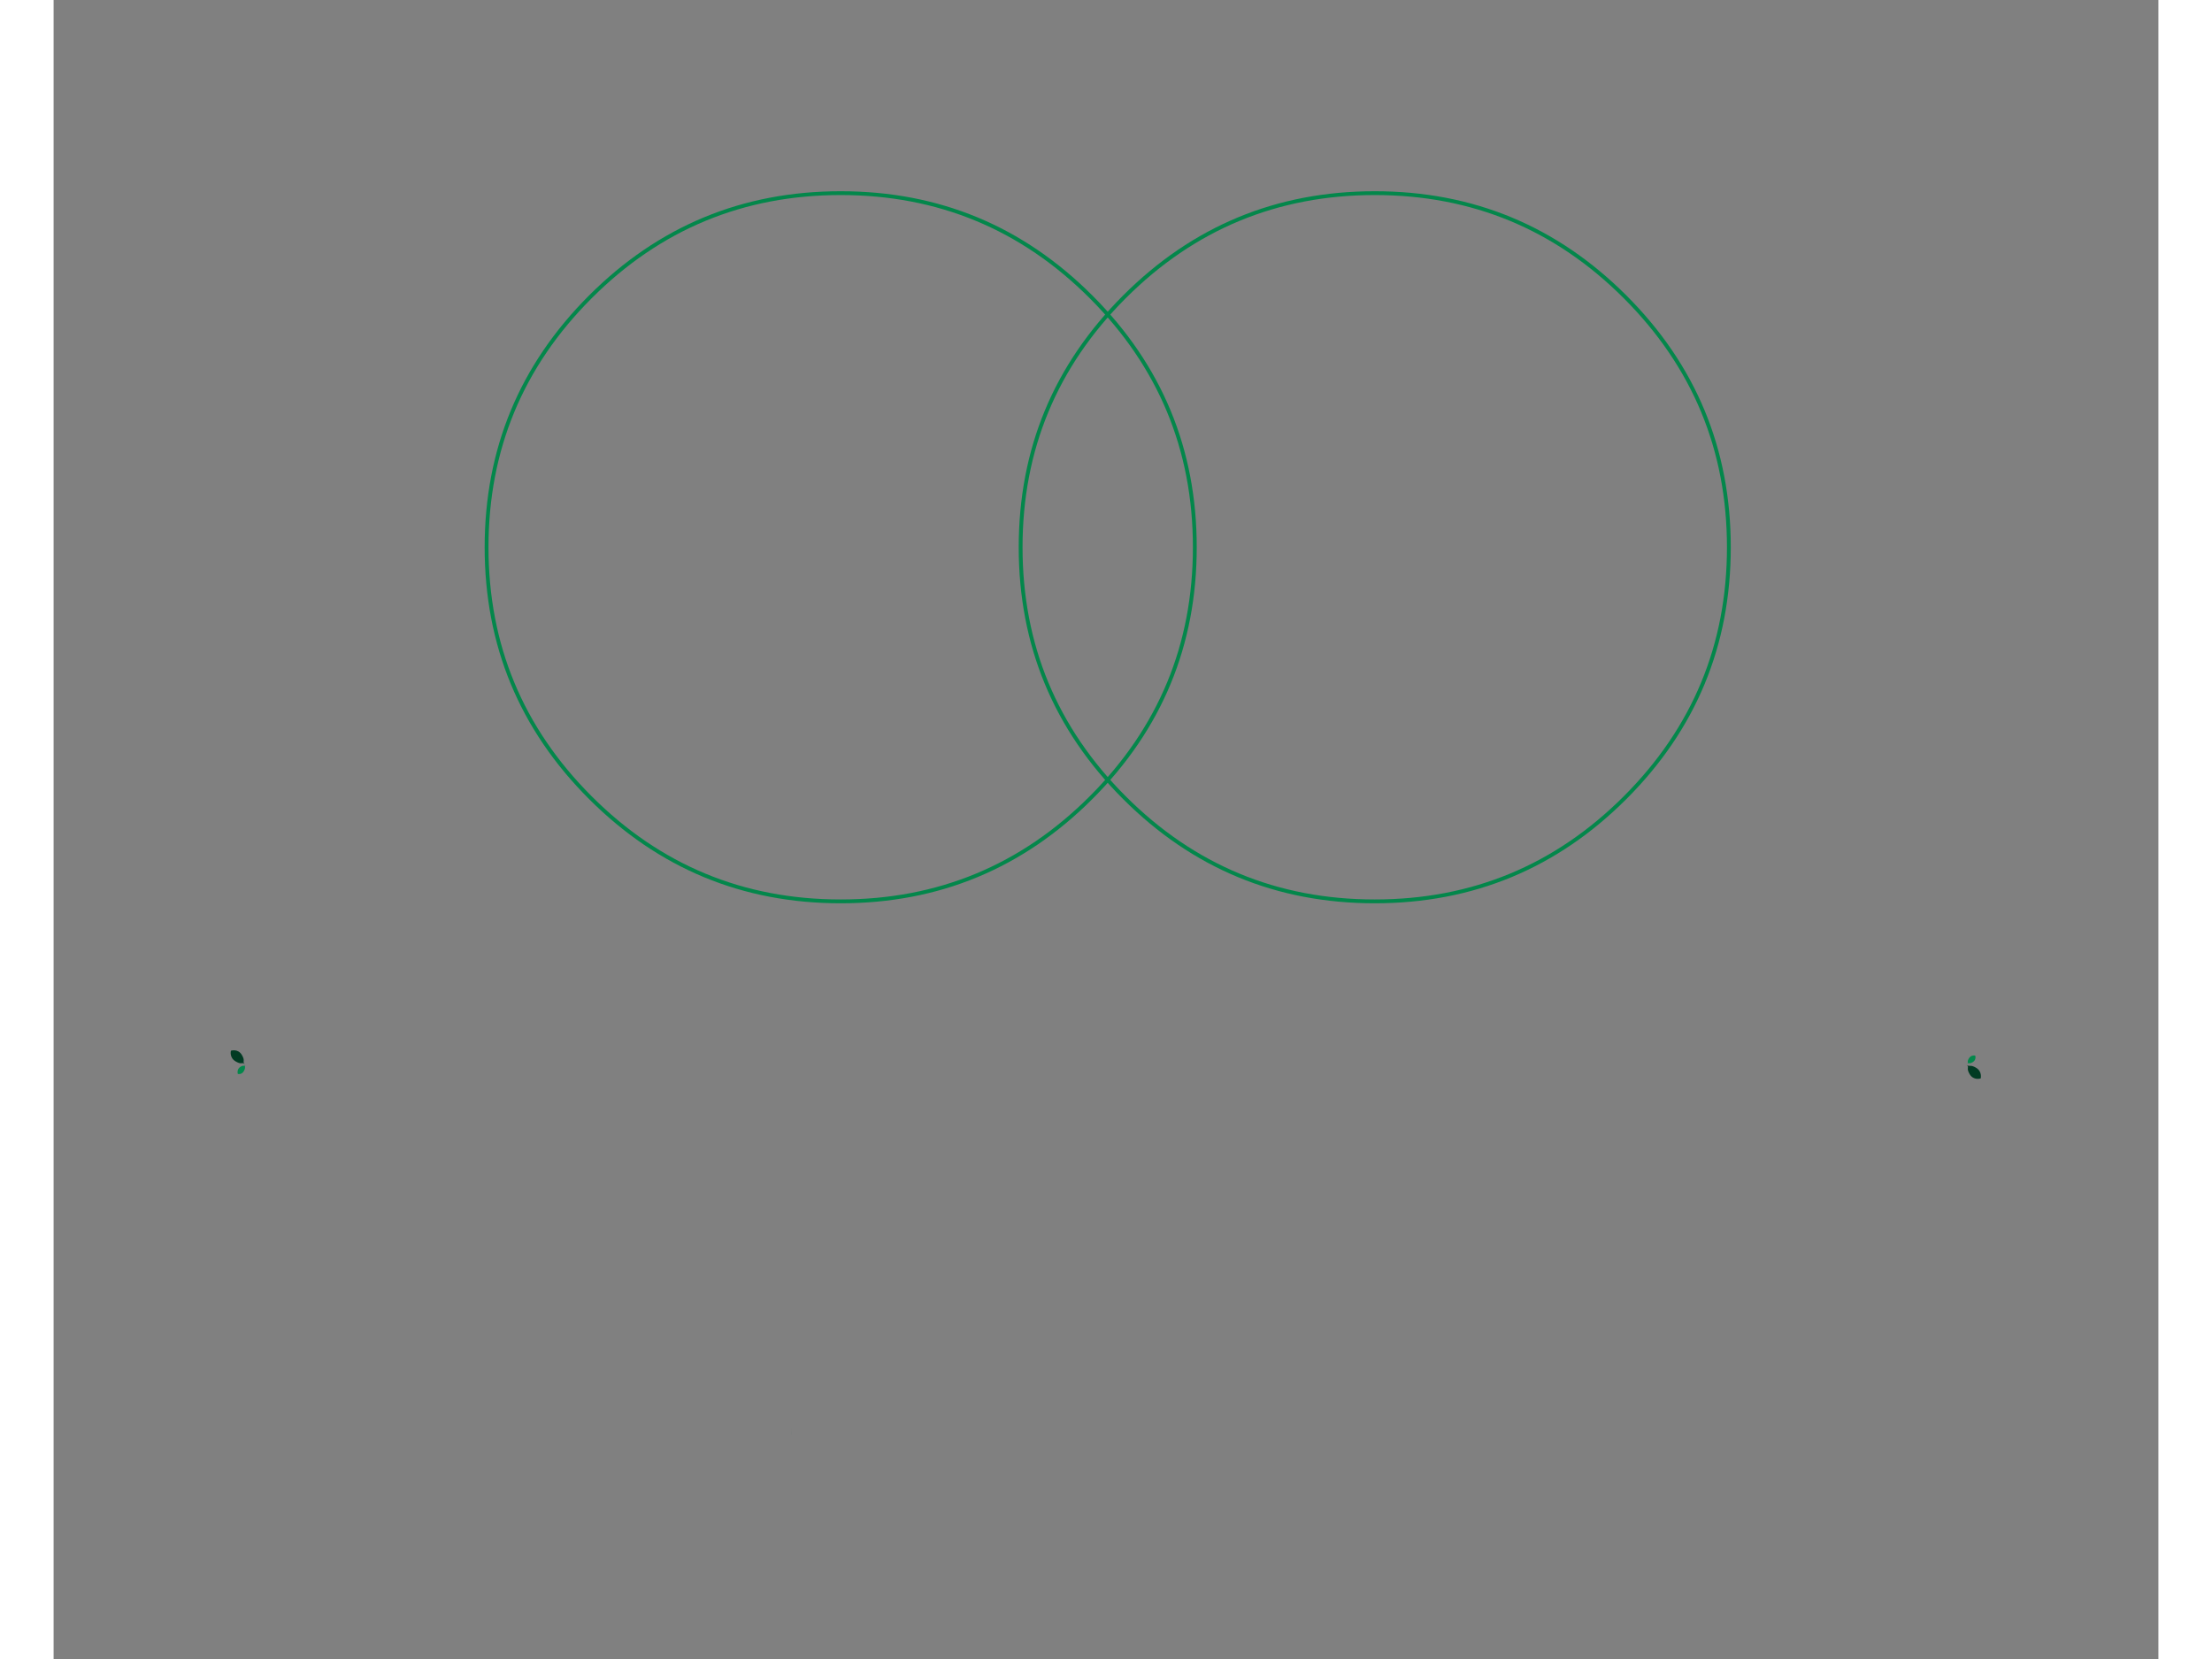 <?xml version="1.0" encoding="utf-8"?>
<!-- Generator: flash2svg, http://dissentgraphics.com/tools/flash2svg -->
<svg xmlns:xlink="http://www.w3.org/1999/xlink" id="Scene_1" image-rendering="optimizeQuality" baseProfile="basic" version="1.1" x="0px" y="0px" width="800px" height="600px" viewBox="-50 -50 549.8 433.35" xmlns="http://www.w3.org/2000/svg">
  <rect x="-50" y="-50" width="549.8" height="433.35" fill="#808080" stroke="none"/>
  <g id="Scene_1_1_0">
    <g id="element" overflow="visible">
      <g id="root_2_0">
        <g id="element3" overflow="visible" transform="matrix(1 0 0 1 74.1 276.65)">
          <mask id="banner_10_0">
            <g id="g4">
              <g id="mask_mc_1" overflow="visible" viewBox="-50 -50 129.85 115.5" transform="matrix(0.075 0.012 -0.35 2.211 233.55 13.1)">
                <animateTransform attributeName="transform" additive="sum" type="rotate" begin="0s" repeatCount="1" dur="1.533s" keyTimes="0;0.794;0.978;1" values="0,0,0;0,0,0;0.003,0,0;0.003,0,0" keySplines="1 0 1 0;0.01 0.01 1 0.2;1 0 1 0" calcMode="spline"/>
                <animateTransform attributeName="transform" additive="sum" type="skewX" begin="0s" repeatCount="1" dur="1.533s" keyTimes="0;0.794;0.978;1" values="0;0;0.003;0.003" keySplines="1 0 1 0;0.01 0.01 1 0.2;1 0 1 0" calcMode="spline"/>
                <animateTransform attributeName="transform" additive="sum" type="scale" begin="0s" repeatCount="1" dur="1.533s" keyTimes="0;0.794;0.978;1" values="1,1;1,1;33.219,1;33.219,1" keySplines="1 0 1 0;0.01 0.01 1 0.2;1 0 1 0" calcMode="spline"/>
                <g id="mask_mc_2">
                  <g id="element37">
                    <path id="path62" fill="#FFF" d="M29.85,0 L0,0 0,15.5 29.85,15.5 29.85,0z " fill-opacity="1"/>
                  </g>
                </g>
              </g>
            </g>
          </mask>
          <mask id="banner_7_0">
            <g id="g3">
              <g id="mask_mc_3" overflow="visible" viewBox="-50 -50 129.85 115.5" transform="matrix(0.154 -0.024 0.347 2.212 -6.449 26.1)">
                <animateTransform attributeName="transform" additive="sum" type="scale" begin="0s" repeatCount="1" dur="1.533s" keyTimes="0;0.174;1" values="1,1;16.189,1;16.189,1" keySplines="0.01 0.01 1 0.2;1 0 1 0" calcMode="spline"/>
                <g id="mask_mc_4">
                  <g id="element38">
                    <path id="path63" fill="#FFF" d="M29.85,0 L0,0 0,15.5 29.85,15.5 29.85,0z " fill-opacity="1"/>
                  </g>
                </g>
              </g>
            </g>
          </mask>
          <mask id="banner_5_0">
            <g id="g2">
              <g id="mask_mc_5" overflow="visible" viewBox="-50 -50 129.85 115.5" transform="matrix(0.151 0.016 -0.26 2.49 73.25 11.9)">
                <animateTransform attributeName="transform" additive="sum" type="translate" begin="0s" repeatCount="1" dur="1.533s" keyTimes="0;0.174;0.381;1" values="0.05,0.05;0.05,0.05;-310.399,0.049;-310.399,0.049" keySplines="1 0 1 0;0.01 0.01 1 0.2;1 0 1 0" calcMode="spline"/>
                <animateTransform attributeName="transform" additive="sum" type="rotate" begin="0s" repeatCount="1" dur="1.533s" keyTimes="0;0.174;0.381;1" values="0,29.8,0;0,29.8,0;-0.003,29.75,0;-0.003,29.75,0" keySplines="1 0 1 0;0.01 0.01 1 0.2;1 0 1 0" calcMode="spline"/>
                <animateTransform attributeName="transform" additive="sum" type="skewX" begin="0s" repeatCount="1" dur="1.533s" keyTimes="0;0.174;0.381;1" values="0;0;-0.003;-0.003" keySplines="1 0 1 0;0.01 0.01 1 0.2;1 0 1 0" calcMode="spline"/>
                <animateTransform attributeName="transform" additive="sum" type="scale" begin="0s" repeatCount="1" dur="1.533s" keyTimes="0;0.174;0.381;1" values="1,1;1,1;11.441,1;11.441,1" keySplines="1 0 1 0;0.01 0.01 1 0.2;1 0 1 0" calcMode="spline"/>
                <g id="mask_mc_6">
                  <g id="element39">
                    <path id="path64" fill="#FFF" d="M29.85,0 L0,0 0,15.5 29.85,15.5 29.85,0z " fill-opacity="1"/>
                  </g>
                </g>
              </g>
            </g>
          </mask>
          <mask id="banner_3_0">
            <g id="g1">
              <g id="mask_mc_7" overflow="visible" viewBox="-50 -50 129.85 115.5" transform="matrix(0.18 -0.028 0.381 2.422 274.5 4.15)">
                <animateTransform attributeName="transform" additive="sum" type="translate" begin="0s" repeatCount="1" dur="1.533s" keyTimes="0;0.587;0.794;1" values="0.05,0.05;0.05,0.05;-408.749,0.1;-408.749,0.1" keySplines="1 0 1 0;0.01 0.01 1 0.2;1 0 1 0" calcMode="spline"/>
                <animateTransform attributeName="transform" additive="sum" type="rotate" begin="0s" repeatCount="1" dur="1.533s" keyTimes="0;0.587;0.794;1" values="0,30.2,-0.299;0,30.2,-0.299;0,30.35,-0.349;0,30.35,-0.349" keySplines="1 0 1 0;0.01 0.01 1 0.2;1 0 1 0" calcMode="spline"/>
                <animateTransform attributeName="transform" additive="sum" type="scale" begin="0s" repeatCount="1" dur="1.533s" keyTimes="0;0.587;0.794;1" values="1,1;1,1;14.451,1;14.451,1" keySplines="1 0 1 0;0.01 0.01 1 0.2;1 0 1 0" calcMode="spline"/>
                <g id="mask_mc_8">
                  <g id="element40">
                    <path id="path65" fill="#FFF" d="M29.85,0 L0,0 0,15.5 29.85,15.5 29.85,0z " fill-opacity="1"/>
                  </g>
                </g>
              </g>
            </g>
          </mask>
          <mask id="banner_0_0">
            <g id="g">
              <g id="mask_mc_9" overflow="visible" transform="matrix(0.158 0 0 4.187 21.25 -17.749)" viewBox="-50 -50 129.85 115.5">
                <animateTransform attributeName="transform" additive="sum" type="scale" begin="0s" repeatCount="1" dur="1.533s" keyTimes="0;0.381;0.587;1" values="1,1;1,1;54.36,1;54.36,1" keySplines="1 0 1 0;0.01 0.01 1 0.2;1 0 1 0" calcMode="spline"/>
                <g id="mask_mc_10">
                  <g id="element41">
                    <path id="path66" fill="#FFF" d="M29.85,0 L0,0 0,15.5 29.85,15.5 29.85,0z " fill-opacity="1"/>
                  </g>
                </g>
              </g>
            </g>
          </mask>
          <g id="masked" mask="url(#banner_0_0)">
            <g id="banner_2_0">
              <g id="element13" transform="matrix(1 0 0 1 -7046.749 -7178.549)">
                <path id="path17" fill="#608576" d="M7074.65,7187.85 L7079.05,7219.45 Q7208.45,7202.15 7316,7218.35 L7320.9,7186.8 C7238.5,7174.5 7155.95,7177 7074.65,7187.85z "/>
              </g>
            </g>
            <g id="banner_1_0">
              <g id="element12">
                <g id="drawingObject" transform="matrix(1 0 0 1 -7046.749 -7178.549)">
                  <path id="path" fill="#FFF" d="M7120.3,7191.5 L7119.65,7191.55 7121.15,7206.15 7107.55,7192.55 7109.25,7209.2 7109.9,7209.15 7108.4,7194.5 7122,7208.15 7120.3,7191.5z "/>
                </g>
                <g id="drawingObject1" transform="matrix(1 0 0 1 -7046.749 -7178.549)">
                  <path id="path1" fill="#FFF" d="M7123.8,7191.2 L7125.25,7207.6 7131.15,7207.05 7131.1,7206.45 7125.9,7206.9 7125.4,7201.3 7129.75,7200.95 7129.65,7200.3 7125.35,7200.7 7124.55,7191.75 7129.7,7191.3 7129.65,7190.65 7123.8,7191.2z "/>
                </g>
                <g id="drawingObject2" transform="matrix(1 0 0 1 -7046.749 -7178.549)">
                  <path id="path2" fill="#FFF" d="M7142.75,7201.45 L7141.85,7189.7 7141.1,7189.75 7142.05,7201.5 C7142.15,7202.8 7141.8,7203.85 7141.1,7204.7 7140.35,7205.6 7139.4,7206.05 7138.2,7206.15 7137.05,7206.25 7136,7205.95 7135.15,7205.15 7134.25,7204.4 7133.8,7203.4 7133.7,7202.2 L7132.75,7190.4 7132.05,7190.45 7132.95,7202.25 C7133.1,7203.65 7133.65,7204.8 7134.65,7205.7 Q7136.1,7206.95 7138.15,7206.8 L7138.35,7206.8 C7139.7,7206.7 7140.8,7206.15 7141.65,7205.1 7142.5,7204.1 7142.85,7202.85 7142.75,7201.45z "/>
                </g>
                <g id="drawingObject3" transform="matrix(1 0 0 1 -7046.749 -7178.549)">
                  <path id="path3" fill="#FFF" d="M7152.1,7191.3 L7152,7190.2 C7151.15,7189.25 7150.05,7188.8 7148.7,7188.9 7147.75,7189 7146.95,7189.3 7146.35,7189.9 7145.7,7190.45 7145.45,7191.3 7145.5,7192.3 L7145.5,7192.45 C7145.55,7193.1 7145.8,7193.7 7146.2,7194.25 7146.6,7194.75 7147.15,7195.2 7147.75,7195.5 L7151.6,7197.65 C7152.2,7198 7152.7,7198.5 7153.15,7199.05 7153.55,7199.65 7153.8,7200.3 7153.85,7201.05 L7153.85,7201.15 C7153.95,7202.35 7153.6,7203.3 7152.85,7204.05 7152.1,7204.8 7151.15,7205.25 7150.05,7205.3 7148.95,7205.35 7148,7205.15 7147.25,7204.7 7146.5,7204.25 7145.85,7203.6 7145.45,7202.8 L7145.5,7203.95 C7146.6,7205.4 7148.1,7206.05 7149.9,7205.95 7151.3,7205.85 7152.45,7205.35 7153.35,7204.5 7154.2,7203.6 7154.6,7202.45 7154.55,7201.1 L7154.5,7200.85 C7154.45,7200.15 7154.3,7199.5 7153.95,7198.95 7153.65,7198.4 7153.25,7197.9 7152.75,7197.55 L7149.5,7195.6 C7148.9,7195.35 7148.4,7195.05 7147.95,7194.75 7146.85,7194.05 7146.3,7193.25 7146.25,7192.35 L7146.25,7192.25 C7146.2,7191.45 7146.4,7190.85 7146.85,7190.35 Q7147.55,7189.65 7148.65,7189.55 C7149.35,7189.5 7150,7189.65 7150.6,7189.95 7151.25,7190.25 7151.7,7190.7 7152.1,7191.3z "/>
                </g>
                <g id="drawingObject4" transform="matrix(1 0 0 1 -7046.749 -7178.549)">
                  <path id="path4" fill="#FFF" d="M7164.85,7196.25 C7164.15,7197.3 7163.85,7198.35 7163.9,7199.55 7163.95,7201.05 7164.55,7202.3 7165.7,7203.35 7166.85,7204.4 7168.2,7204.9 7169.7,7204.8 7170.8,7204.75 7171.8,7204.45 7172.7,7203.8 7173.6,7203.15 7174.2,7202.4 7174.45,7201.5 L7174.6,7204.3 7175.25,7204.25 7174.8,7194.15 7177.85,7194.05 7177.8,7193.4 7171.05,7193.7 7171.1,7194.35 7174.15,7194.2 7174.35,7199.1 C7174.4,7200.45 7174,7201.6 7173.05,7202.6 7172.15,7203.6 7171,7204.15 7169.7,7204.2 7168.35,7204.25 7167.2,7203.8 7166.15,7202.9 7165.15,7202 7164.65,7200.85 7164.55,7199.55 7164.5,7198.2 7164.95,7197.05 7165.85,7196.05 7166.8,7195 7167.95,7194.5 7169.25,7194.4 L7169.4,7194.4 7169.4,7193.8 7169.1,7193.8 C7168.35,7193.85 7167.7,7193.6 7167.15,7193.1 7166.6,7192.6 7166.3,7191.95 7166.25,7191.25 7166.25,7190.55 7166.45,7189.9 7167,7189.35 7167.5,7188.8 7168.05,7188.5 7168.7,7188.45 7169.35,7188.45 7169.9,7188.55 7170.4,7188.85 7170.9,7189.15 7171.25,7189.55 7171.5,7190 L7171.45,7188.85 C7170.75,7188.15 7169.9,7187.8 7168.9,7187.85 7167.9,7187.9 7167.05,7188.25 7166.45,7188.9 7165.8,7189.6 7165.5,7190.4 7165.55,7191.3 7165.6,7191.9 7165.8,7192.45 7166.15,7193 7166.55,7193.5 7167,7193.9 7167.55,7194.15 Q7165.85,7194.75 7164.85,7196.25z "/>
                </g>
                <g id="drawingObject5" transform="matrix(1 0 0 1 -7046.749 -7178.549)">
                  <path id="path5" fill="#FFF" d="M7194.05,7196.8 L7194.05,7197.4 7199.5,7197.3 7199.6,7202.3 C7198.3,7202.9 7197.05,7203.25 7195.85,7203.25 7193.7,7203.3 7191.85,7202.6 7190.3,7201.05 7188.7,7199.55 7187.9,7197.7 7187.85,7195.55 7187.85,7193.35 7188.55,7191.5 7190.05,7189.95 7191.55,7188.35 7193.4,7187.55 7195.55,7187.5 7197.15,7187.45 7198.65,7187.9 7200.05,7188.8 L7200.05,7188 C7198.6,7187.2 7197.1,7186.85 7195.55,7186.85 7193.2,7186.9 7191.2,7187.8 7189.55,7189.5 7187.9,7191.2 7187.1,7193.25 7187.15,7195.55 7187.15,7197.05 7187.6,7198.45 7188.35,7199.7 7189.15,7201 7190.2,7202.05 7191.5,7202.8 7192.85,7203.6 7194.25,7203.95 7195.75,7203.9 L7196,7203.9 C7197.6,7203.9 7199.05,7203.45 7200.3,7202.6 L7200.2,7196.65 7194.05,7196.8z "/>
                </g>
                <g id="drawingObject6" transform="matrix(1 0 0 1 -7046.749 -7178.549)">
                  <path id="path6" fill="#FFF" d="M7211.6,7202.4 C7212.55,7201.45 7213,7200.25 7213,7198.85 L7212.95,7187.05 7212.25,7187.05 7212.3,7198.85 C7212.3,7200.1 7211.9,7201.15 7211.1,7201.95 7210.3,7202.8 7209.3,7203.2 7208.1,7203.2 7206.95,7203.2 7205.95,7202.8 7205.15,7202 7204.3,7201.15 7203.9,7200.15 7203.9,7198.9 L7203.85,7187.05 7203.15,7187.1 7203.2,7198.9 C7203.2,7200.35 7203.65,7201.5 7204.6,7202.45 Q7205.95,7203.85 7208,7203.85 L7208.25,7203.85 C7209.55,7203.85 7210.7,7203.35 7211.6,7202.4z "/>
                </g>
                <g id="drawingObject7" transform="matrix(1 0 0 1 -7046.749 -7178.549)">
                  <path id="path7" fill="#FFF" d="M7217.25,7187.05 L7216.55,7187.05 7216.45,7203.55 7217.15,7203.55 7217.25,7187.05z "/>
                </g>
                <g id="drawingObject8" transform="matrix(1 0 0 1 -7046.749 -7178.549)">
                  <path id="path8" fill="#FFF" d="M7221.3,7202.95 L7221.5,7187.1 7220.8,7187.1 7220.6,7203.55 7226.4,7203.65 7226.4,7203 7221.3,7202.95z "/>
                </g>
                <g id="drawingObject9" transform="matrix(1 0 0 1 -7046.749 -7178.549)">
                  <path id="path9" fill="#FFF" d="M7229.25,7203.05 L7229.6,7187.2 7228.85,7187.2 7228.5,7203.7 7234.3,7203.8 7234.35,7203.15 7229.25,7203.05z "/>
                </g>
                <g id="drawingObject10" transform="matrix(1 0 0 1 -7046.749 -7178.549)">
                  <path id="path10" fill="#FFF" d="M7244.25,7187.25 L7235.4,7203.8 7236.05,7203.85 7239.4,7197.65 7248.2,7198 7251.05,7204.4 7251.85,7204.45 7244.25,7187.25z M7244.15,7188.75 L7247.95,7197.35 7239.7,7197.05 7244.15,7188.75z"/>
                </g>
                <g id="drawingObject11" transform="matrix(1 0 0 1 -7046.749 -7178.549)">
                  <path id="path14" fill="#FFF" d="M7263.05,7200.4 L7263.7,7188.6 7263,7188.6 7262.3,7200.4 C7262.25,7201.65 7261.8,7202.65 7260.95,7203.4 7260.1,7204.2 7259.1,7204.55 7257.9,7204.45 7256.7,7204.4 7255.75,7203.95 7255,7203.05 7254.25,7202.2 7253.9,7201.15 7253.95,7199.9 L7254.65,7188.1 7253.9,7188.05 7253.25,7199.9 C7253.15,7201.3 7253.55,7202.5 7254.4,7203.5 Q7255.7,7204.95 7257.75,7205.1 L7258,7205.1 C7259.3,7205.2 7260.45,7204.8 7261.45,7203.9 7262.45,7203 7262.95,7201.85 7263.05,7200.4z "/>
                </g>
                <g id="drawingObject12" transform="matrix(1 0 0 1 -7046.749 -7178.549)">
                  <path id="path15" fill="#FFF" d="M7284.2,7190.15 L7283.2,7190.1 7274.6,7204.65 7268.4,7188.9 7267.35,7188.8 7266.05,7205.25 7266.7,7205.3 7267.95,7189.75 7274.4,7206.25 7283.4,7190.95 7282.2,7206.55 7282.9,7206.6 7284.2,7190.15z "/>
                </g>
                <g id="drawingObject13" transform="matrix(1 0 0 1 -7046.749 -7178.549)">
                  <path id="path16" fill="#FFF" d="M7292.05,7207.55 L7292.1,7206.9 7286.95,7206.4 7287.5,7200.8 7291.8,7201.25 7291.9,7200.6 7287.6,7200.2 7288.45,7191.25 7293.65,7191.75 7293.7,7191.15 7287.8,7190.55 7286.15,7206.95 7292.05,7207.55z "/>
                </g>
              </g>
            </g>
          </g>
          <g id="masked1" mask="url(#banner_3_0)">
            <g id="banner_4_0">
              <g id="element15" transform="matrix(1 0 0 1 233 8.25)">
                <path id="path18" transform="matrix(1 0 0 1 -232.999 -8.249)" fill="#356350" d="M269.45,39.85 L273.85,8.25 236.2,13 233,47.1 269.45,39.85z "/>
              </g>
            </g>
          </g>
          <g id="masked2" mask="url(#banner_5_0)">
            <g id="banner_6_0">
              <g id="element17" transform="matrix(1 0 0 1 27.85 9.25)">
                <path id="path19" transform="matrix(1 0 0 1 -27.849 -9.249)" fill="#356350" d="M68.7,48.1 L65.5,14 27.85,9.25 32.25,40.85 68.7,48.1z "/>
              </g>
            </g>
          </g>
          <g id="masked3" mask="url(#banner_7_0)">
            <g id="banner_9_0">
              <g id="element20">
                <path id="path21" fill="#4A7362" d="M68.7,48.1 L59.9,46.2 C50.75,44.3 41.55,42.5 32.25,40.85 L29.7,22.35 C19.8,23.75 10.05,25.2 0,27.1 1.4,27.7 2.7,28.35 4,29 10.55,32.3 16.95,35.7 23.3,39.15 18.25,43.85 13.3,48.6 8.55,53.35 7.6,54.45 6.55,55.6 5.8,56.7 Q33.45,51.6 68.7,48.1z "/>
              </g>
            </g>
            <g id="banner_8_0">
              <g id="element19" transform="matrix(1 0 0 1 29.5 14.1)">
                <path id="path20" transform="matrix(1 0 0 1 -29.499 -14.099)" fill="#4A7362" d="M68.7,48.1 L65.5,14.1 C53.85,17.15 41.85,19.9 29.5,22.35 L29.5,48.1 68.7,48.1z "/>
              </g>
            </g>
          </g>
          <g id="masked4" mask="url(#banner_10_0)">
            <g id="banner_11_0">
              <g id="element22" transform="matrix(1 0 0 1 -7046.749 -7178.549)">
                <path id="path22" fill="#4A7362" d="M7318.85,7199.85 L7316,7218.35 C7306.75,7219.85 7297.6,7221.55 7288.5,7223.5 L7279.8,7225.4 C7300.85,7227.4 7321.75,7230.5 7342.25,7234.75 L7339.35,7231.3 C7334.7,7226.4 7329.9,7221.6 7324.95,7216.8 Q7335,7211.55 7344.45,7207.1 L7348.45,7205.2 C7338.6,7203.15 7328.75,7201.4 7318.85,7199.85z "/>
              </g>
            </g>
          </g>
        </g>
      </g>
      <g id="root_1_0">
        <g id="element2" overflow="visible" transform="matrix(1 0 0 1 62.65 0)">
          <g id="groombride_0">
            <g id="element9" overflow="visible" transform="matrix(1 0 0 1 139.5 0)">
              <g id="groom_2_0">
                <g id="doted-circle_1" overflow="visible" viewBox="-50 -50 285 285">
                  <g id="doted-circle_2">
                    <g id="element44">
                      <path id="path69" transform="matrix(1 0 0 1 0.45 0.45)" fill="none" stroke="#03874B" stroke-linecap="round" stroke-linejoin="round" d="M157.9,27.1 Q130.8,0 92.5,0 C66.95,0 45.15,9.05 27.1,27.1 9.05,45.15 0,66.95 0,92.5 0,118.05 9.05,139.85 27.1,157.9 45.15,175.95 66.95,185 92.5,185 118.05,185 139.85,175.95 157.9,157.9 175.95,139.85 185,118.05 185,92.5 185,66.95 175.95,45.15 157.9,27.1z "/>
                    </g>
                  </g>
                </g>
              </g>
              <mask id="groom_0_0">
                <g id="g5">
                  <g id="mask_mc_11" overflow="visible" viewBox="-50 -50 129.85 115.5" transform="matrix(1.457 0 0 1 69.15 26.85)">
                    <animateTransform attributeName="transform" additive="sum" type="scale" begin="0s" repeatCount="1" dur="1.533s" keyTimes="0;0.75;1" values="1,1;1,8.603;1,8.603" keySplines="0 0.8 0.99 0.99;1 0 1 0" calcMode="spline"/>
                    <g id="mask_mc_12">
                      <g id="element42">
                        <path id="path67" fill="#FFF" d="M29.85,0 L0,0 0,15.5 29.85,15.5 29.85,0z " fill-opacity="1"/>
                      </g>
                    </g>
                  </g>
                </g>
              </mask>
              <g id="masked5" mask="url(#groom_0_0)">
                <g id="groom_1_0">
                  <g id="element30">
                    <g id="drawingObject20" transform="matrix(1 0 0 1 -7172.699 -6971.699)">
                      <path id="path29" fill="#020102" d="M7268.85,7027.8 Q7265.05,7025.6 7261.65,7027.7 C7259.1,7028.75 7258.05,7031.45 7257.2,7033.9 7260.55,7033.95 7263.6,7032.05 7264.75,7028.9 7266.4,7031.9 7269.5,7033.6 7272.85,7033.85 Q7272.65,7029.9 7268.85,7027.8z "/>
                    </g>
                    <g id="drawingObject21" transform="matrix(1 0 0 1 -7172.699 -6971.699)">
                      <path id="path30" fill="#EDD5BB" d="M7257.2,7033.9 C7257.65,7035.95 7257.95,7038.25 7259.65,7039.7 7262.6,7043.1 7268.65,7042.85 7271.3,7039.25 7272.55,7037.7 7272.6,7035.7 7272.85,7033.85 7269.5,7033.6 7266.4,7031.9 7264.75,7028.9 Q7263.9,7031.25 7261.8,7032.6 7259.75,7033.95 7257.2,7033.9z "/>
                    </g>
                    <g id="drawingObject22" transform="matrix(1 0 0 1 -7172.699 -6971.699)">
                      <path id="path31" fill="#020102" d="M7270.6,7043.8 L7270.4,7044.35 C7268.45,7049.95 7266.95,7055.7 7264.8,7061.25 7263.15,7055.4 7261.4,7049.65 7259.6,7043.9 Q7256.75,7044.65 7254.85,7046.55 7252.7,7048.65 7252.7,7051.4 C7252.6,7057.7 7252.6,7064 7252.7,7070.35 7252.6,7073.15 7254.9,7074.9 7256.7,7076.65 7257.4,7084.7 7255.95,7092.9 7257.5,7100.85 7259.8,7101.4 7262.1,7101.8 7264.4,7101.9 7265.1,7094.4 7264.6,7086.9 7264.75,7079.45 7264.75,7078.3 7264.95,7077.2 7265.35,7076.15 7266.1,7084.65 7265.5,7093.25 7265.7,7101.8 7268.25,7101.6 7271.25,7102.1 7273.15,7100.05 7273.9,7092.3 7273.25,7084.4 7273.5,7076.6 7275.85,7075 7278.05,7072.65 7277.9,7069.6 7277.95,7063.5 7278.1,7057.35 7277.85,7051.25 7277.55,7047.35 7274.2,7044.65 7270.6,7043.8z "/>
                    </g>
                    <g id="drawingObject23" transform="matrix(1 0 0 1 -7172.699 -6971.699)">
                      <path id="path32" fill="#F8F2EA" d="M7259.6,7043.9 C7261.4,7049.65 7263.15,7055.4 7264.8,7061.25 7266.95,7055.7 7268.45,7049.95 7270.4,7044.35 7269.45,7043.9 7268.45,7043.55 7267.4,7043.35 L7267.55,7046.5 C7265.85,7045.85 7264.05,7045.8 7262.35,7046.5 L7262.45,7043.65 7259.6,7043.9z "/>
                    </g>
                    <g id="drawingObject24" transform="matrix(1 0 0 1 -7172.699 -6971.699)">
                      <path id="path33" fill="#F8F2EA" d="M7269.05,7053.85 L7273.05,7053.9 7271.4,7050.85 7269.05,7053.85z "/>
                    </g>
                    <g id="drawingObject25" transform="matrix(1 0 0 1 -7172.699 -6971.699)">
                      <path id="path34" fill="#F8F2EA" d="M7262.4,7043.65 L7262.2,7047 7267.9,7046.65 C7267.9,7046.65 7271.3,7043.65 7267.45,7043.4 Q7265.1,7043.2 7263.5,7043.4 L7262.4,7043.65z "/>
                    </g>
                    <g id="drawingObject26" transform="matrix(1 0 0 1 -7172.699 -6971.699)">
                      <path id="path35" fill="#020102" d="M7265.5,7049.2 C7265.5,7048.75 7265.2,7048.4 7264.75,7048.4 7264.35,7048.4 7264,7048.75 7264,7049.2 7264,7049.6 7264.35,7049.95 7264.75,7049.95 Q7265.5,7049.95 7265.5,7049.2z "/>
                    </g>
                    <g id="drawingObject27" transform="matrix(1 0 0 1 -7172.699 -6971.699)">
                      <path id="path36" fill="#020102" d="M7265.5,7052.75 C7265.5,7052.35 7265.2,7052 7264.75,7052 7264.35,7052 7264,7052.35 7264,7052.75 7264,7053.2 7264.35,7053.55 7264.75,7053.55 Q7265.5,7053.55 7265.5,7052.75z "/>
                    </g>
                    <g id="drawingObject28" transform="matrix(1 0 0 1 -7172.699 -6971.699)">
                      <path id="path37" fill="#020102" d="M7265.5,7056.55 C7265.5,7056.15 7265.2,7055.8 7264.75,7055.8 7264.35,7055.8 7264,7056.15 7264,7056.55 7264,7057 7264.35,7057.35 7264.75,7057.35 Q7265.5,7057.35 7265.5,7056.55z "/>
                    </g>
                    <g id="drawingObject29" transform="matrix(1 0 0 1 -7172.699 -6971.699)">
                      <path id="path38" fill="#020102" d="M7262.95,7046.45 L7265,7044.8 7262.95,7042.8 7262.95,7046.45z "/>
                    </g>
                    <g id="drawingObject30" transform="matrix(1 0 0 1 -7172.699 -6971.699)">
                      <path id="path39" fill="#020102" d="M7266.9,7042.9 L7264.9,7044.9 7266.9,7046.55 7266.9,7042.9z "/>
                    </g>
                  </g>
                </g>
              </g>
            </g>
            <g id="element10" overflow="visible" transform="matrix(1 0 0 1 0 0)">
              <g id="bride_2_0">
                <g id="doted-circle_3" overflow="visible" viewBox="-50 -50 285 285">
                  <g id="doted-circle_4">
                    <g id="element45">
                      <path id="path70" transform="matrix(1 0 0 1 0.45 0.45)" fill="none" stroke="#03874B" stroke-linecap="round" stroke-linejoin="round" d="M157.9,27.1 Q130.8,0 92.5,0 C66.95,0 45.15,9.05 27.1,27.1 9.05,45.15 0,66.95 0,92.5 0,118.05 9.05,139.85 27.1,157.9 45.15,175.95 66.95,185 92.5,185 118.05,185 139.85,175.95 157.9,157.9 175.95,139.85 185,118.05 185,92.5 185,66.95 175.95,45.15 157.9,27.1z "/>
                    </g>
                  </g>
                </g>
              </g>
              <mask id="bride_0_4">
                <g id="g6">
                  <g id="mask_mc_13" overflow="visible" viewBox="-50 -50 129.85 115.5" transform="matrix(1.457 0 0 1 69.15 26.85)">
                    <animateTransform attributeName="transform" additive="sum" type="scale" begin="0s" repeatCount="1" dur="1.533s" keyTimes="0;0.043;0.902;1" values="1,1;1,1;1,8.603;1,8.603" keySplines="0 0 1 1;0 0.8 0.99 0.99;1 0 1 0" calcMode="spline"/>
                    <g id="mask_mc_14">
                      <g id="element43">
                        <path id="path68" fill="#FFF" d="M29.85,0 L0,0 0,15.5 29.85,15.5 29.85,0z " fill-opacity="1"/>
                      </g>
                    </g>
                  </g>
                </g>
                <animate attributeName="display" begin="0s" repeatCount="1" dur="1.533s" keyTimes="0;0.043;1" values="none;inline;none"/>
              </mask>
              <g id="masked6" mask="url(#bride_0_4)">
                <g id="bride_1_4">
                  <g id="element33">
                    <g id="drawingObject31" transform="matrix(1 0 0 1 -7062.849 -6971.749)">
                      <path id="path40" fill="#F8F2EA" d="M7174.55,7069.1 C7172.9,7060.6 7170.3,7052.25 7168.5,7043.75 7167.5,7039.1 7166.25,7034.25 7163,7030.7 Q7159.9,7027.6 7155.15,7027.65 7150.4,7027.7 7147.35,7030.9 C7142.8,7035.45 7142.2,7042.15 7141.05,7048.15 7139.9,7055.2 7137.95,7062.1 7137.3,7069.25 7140.5,7069.15 7143.7,7069.15 7146.9,7069.3 7142.9,7078.2 7139.3,7087.3 7135.3,7096.2 7134.6,7097.75 7134.05,7099.35 7133.55,7101 L7168.1,7101 C7171.2,7101 7174.25,7101.15 7177.3,7100.65 7172.75,7090.2 7168.15,7079.75 7163.8,7069.2 7167.4,7069.15 7170.95,7069.2 7174.55,7069.1z "/>
                    </g>
                    <g id="drawingObject32" transform="matrix(1 0 0 1 -7062.849 -6971.749)">
                      <path id="path41" fill="#020102" d="M7158.1,7045.65 C7157.85,7046.85 7157,7047.7 7156.2,7048.55 7157.6,7048.5 7158,7047.15 7158.65,7046.2 L7159.55,7046.05 7158.1,7045.65z "/>
                    </g>
                    <g id="drawingObject33" transform="matrix(1 0 0 1 -7062.849 -6971.749)">
                      <path id="path42" fill="#020102" d="M7153,7048.5 L7154.25,7047.3 7151.6,7045.7 Q7151.75,7047.35 7153,7048.5z "/>
                    </g>
                    <g id="drawingObject34" transform="matrix(1 0 0 1 -7062.849 -6971.749)">
                      <path id="path43" fill="#F8F2EA" d="M7155.95,7057.8 Q7156.5,7056 7154.75,7056.6 C7154.4,7057.8 7154.8,7058.2 7155.95,7057.8 "/>
                    </g>
                    <g id="drawingObject35" transform="matrix(1 0 0 1 -7062.849 -6971.749)">
                      <path id="path44" fill="#F8F2EA" d="M7151.45,7059.2 Q7152.1,7057.5 7150.35,7057.95 C7149.9,7059.1 7150.25,7059.55 7151.45,7059.2 "/>
                    </g>
                    <g id="drawingObject36" transform="matrix(1 0 0 1 -7062.849 -6971.749)">
                      <path id="path45" fill="#F8F2EA" d="M7160.3,7059.15 Q7160.9,7057.4 7159.15,7057.95 C7158.75,7059.15 7159.15,7059.55 7160.3,7059.15 "/>
                    </g>
                    <g id="drawingObject37" transform="matrix(1 0 0 1 -7062.849 -6971.749)">
                      <path id="path46" fill="#F8F2EA" d="M7154.1,7060.85 Q7154.6,7059.1 7152.9,7059.6 C7152.55,7060.8 7152.9,7061.2 7154.1,7060.85 "/>
                    </g>
                    <g id="drawingObject38" transform="matrix(1 0 0 1 -7062.849 -6971.749)">
                      <path id="path47" fill="#F8F2EA" d="M7156.1,7061.1 C7157.25,7060.85 7158.5,7060.7 7159.7,7060.8 L7160.15,7063.5 7160.85,7060.9 C7159.5,7060.45 7158,7060.2 7156.85,7059.25 L7156.1,7061.1z "/>
                    </g>
                    <g id="drawingObject39" transform="matrix(1 0 0 1 -7062.849 -6971.749)">
                      <path id="path48" fill="#F8F2EA" d="M7155.3,7062.65 Q7156.5,7061.6 7155.15,7061 C7154.35,7061.65 7154.4,7062.2 7155.3,7062.65 "/>
                    </g>
                    <g id="drawingObject40" transform="matrix(1 0 0 1 -7062.849 -6971.749)">
                      <path id="path49" fill="#F8F2EA" d="M7157.8,7063.95 Q7158.35,7062.15 7156.55,7062.8 C7156.25,7063.95 7156.65,7064.35 7157.8,7063.95 "/>
                    </g>
                    <g id="drawingObject41" transform="matrix(1 0 0 1 -7062.849 -6971.749)">
                      <path id="path50" fill="#EDD5BB" d="M7160.5,7044.9 L7149.7,7044.9 Q7149.7,7047.35 7151.3,7049.05 7152.85,7050.8 7155.1,7050.8 C7158.1,7050.8 7160.5,7048.15 7160.5,7044.9z "/>
                    </g>
                    <g id="drawingObject42" transform="matrix(1 0 0 1 -7062.849 -6971.749)">
                      <path id="path51" fill="#EDD5BB" d="M7161.95,7037.5 C7161.95,7033.75 7158.9,7030.7 7155.15,7030.7 7151.4,7030.7 7148.35,7033.75 7148.35,7037.5 7148.35,7041.25 7151.4,7044.3 7155.15,7044.3 Q7157.95,7044.3 7159.95,7042.3 7161.95,7040.3 7161.95,7037.5z "/>
                    </g>
                    <g id="drawingObject43" transform="matrix(1 0 0 1 -7062.849 -6971.749)">
                      <path id="path52" fill="#020102" d="M7151.85,7030.5 C7149.45,7031.5 7148.45,7034.1 7147.6,7036.4 7150.8,7036.45 7153.7,7034.65 7154.8,7031.65 7156.35,7034.5 7159.3,7036.1 7162.55,7036.35 Q7162.35,7032.6 7158.75,7030.6 7155.1,7028.55 7151.85,7030.5z "/>
                    </g>
                    <g id="drawingObject44" transform="matrix(1 0 0 1 -7062.849 -6971.749)">
                      <path id="path53" fill="#000" d="M7152.9,7045.95 C7152.9,7045.75 7152.75,7045.6 7152.6,7045.6 7152.4,7045.6 7152.25,7045.75 7152.25,7045.95 7152.25,7046.1 7152.4,7046.25 7152.6,7046.25 Q7152.9,7046.25 7152.9,7045.95z "/>
                    </g>
                    <g id="drawingObject45" transform="matrix(1 0 0 1 -7062.849 -6971.749)">
                      <path id="path54" fill="#000" d="M7154.1,7047.1 C7154.1,7046.95 7153.95,7046.8 7153.75,7046.8 7153.6,7046.8 7153.45,7046.95 7153.45,7047.1 7153.45,7047.3 7153.6,7047.45 7153.75,7047.45 Q7154.1,7047.45 7154.1,7047.1z "/>
                    </g>
                    <g id="drawingObject46" transform="matrix(1 0 0 1 -7062.849 -6971.749)">
                      <path id="path55" fill="#000" d="M7155.45,7048.45 C7155.45,7048.25 7155.3,7048.1 7155.1,7048.1 7154.9,7048.1 7154.75,7048.25 7154.75,7048.45 7154.75,7048.65 7154.9,7048.8 7155.1,7048.8 Q7155.45,7048.8 7155.45,7048.45z "/>
                    </g>
                    <g id="drawingObject47" transform="matrix(1 0 0 1 -7062.849 -6971.749)">
                      <path id="path56" fill="#000" d="M7156.75,7047.1 C7156.75,7046.95 7156.6,7046.8 7156.45,7046.8 7156.25,7046.8 7156.1,7046.95 7156.1,7047.1 7156.1,7047.3 7156.25,7047.45 7156.45,7047.45 Q7156.75,7047.45 7156.75,7047.1z "/>
                    </g>
                    <g id="drawingObject48" transform="matrix(1 0 0 1 -7062.849 -6971.749)">
                      <path id="path57" fill="#000" d="M7158,7045.9 C7158,7045.7 7157.85,7045.55 7157.65,7045.55 7157.45,7045.55 7157.3,7045.7 7157.3,7045.9 7157.3,7046.1 7157.45,7046.25 7157.65,7046.25 Q7158,7046.25 7158,7045.9z "/>
                    </g>
                    <g id="drawingObject49" transform="matrix(1 0 0 1 -7062.849 -6971.749)">
                      <path id="path58" fill="#EDD5BB" d="M7144.95,7047.35 C7143.8,7048.25 7141.7,7056 7141.45,7058.2 7142.95,7060.25 7147.65,7060.8 7147.65,7060.8 L7150.05,7060.55 7148.5,7058.75 C7148.3,7058.7 7146.6,7058.5 7145.65,7057.4 7145.25,7056.65 7145.95,7055.9 7146.05,7054.5 7146.35,7053.3 7146.65,7052.75 7146.85,7049.95 Q7146.9,7048.5 7145.9,7047.8 L7144.95,7047.35z "/>
                    </g>
                    <g id="drawingObject50" transform="matrix(1 0 0 1 -7062.849 -6971.749)">
                      <path id="path59" fill="#EDD5BB" d="M7167.95,7058.4 C7167.7,7056.2 7165.55,7048.45 7164.4,7047.5 Q7163.9,7047.6 7163.45,7047.95 7162.5,7048.7 7162.55,7050.15 C7162.7,7052.9 7163,7053.45 7163.3,7054.7 7163.45,7056.05 7164.1,7056.85 7163.75,7057.6 7162.75,7058.7 7161.05,7058.85 7160.9,7058.95 L7159.3,7060.75 7161.75,7061 L7164.25,7060.45 L7161.75,7061 C7161.75,7061 7166.4,7060.45 7167.95,7058.4z "/>
                    </g>
                  </g>
                  <animate attributeName="display" begin="0s" repeatCount="1" dur="1.533s" keyTimes="0;0.043;1" values="none;inline;none"/>
                </g>
              </g>
            </g>
          </g>
        </g>
      </g>
      <g id="root_0_0">
        <g id="element1" overflow="visible" transform="matrix(1 0 0 1 -18.699 208.75)">
          <g id="dotted-line_4_62">
            <g id="element8" overflow="visible" transform="matrix(0.201 0 0 0.201 468.35 19.3)">
              <g id="leaf5_0">
                <g id="element28">
                  <path id="path28" fill="#013B23" d="M4.95,1.8 Q2.3,2 1.05,1.05 L0,0 0.95,1.05 C3.75,4.55 -0.5,4.45 4.15,12.5 9.25,21.3 18.55,18.15 18.55,18.15 18.55,18.15 21,9.15 12.25,4.1 Q7.85,1.55 4.95,1.8z "/>
                </g>
              </g>
              <animateTransform attributeName="transform" additive="sum" type="scale" begin="0s" repeatCount="1" dur="1.533s" keyTimes="0;0.674;0.75;0.783;1" values="1,1;1,1;6,6;4.974,4.974;4.974,4.974" keySplines="0 0 1 1;0.01 0.01 1 0.2;0 0.8 0.99 0.99;1 0 1 0" calcMode="spline"/>
            </g>
            <animate attributeName="display" begin="0s" repeatCount="1" dur="1.533s" keyTimes="0;0.674;1" values="none;inline;none"/>
          </g>
          <g id="dotted-line_3_42">
            <g id="element7" overflow="visible" transform="matrix(0.119 0 0 0.119 468.5 16.95)">
              <g id="leaf3_0">
                <g id="element27">
                  <path id="path27" fill="#03874B" d="M18.1,0.35 Q15.85,-0.25 13,0.2 7.25,1.15 4.05,6.65 C-0.5,14.5 3.45,14.6 1.05,17.85 L0,18.9 0.75,18.2 C0.65,18.35 0.6,18.45 0.55,18.5 L0.525,18.475 L1.05,17.95 C4.55,15.1 4.4,19.4 12.5,14.75 21.25,9.65 18.1,0.35 18.1,0.35z "/>
                </g>
              </g>
              <animateTransform attributeName="transform" additive="sum" type="translate" begin="0s" repeatCount="1" dur="1.533s" keyTimes="0;0.457;0.609;0.641;1" values="0.05,0.05;0.05,0.05;-2.049,-167.699;-1.599,-142.099;-1.599,-142.099" keySplines="0 0 1 1;0.01 0.01 1 0.2;0 0.8 0.99 0.99;1 0 1 0" calcMode="spline"/>
              <animateTransform attributeName="transform" additive="sum" type="rotate" begin="0s" repeatCount="1" dur="1.533s" keyTimes="0;0.457;0.609;1" values="0,0,19.3;0,0,19.3;0,0.2,19.25;0,0.2,19.25" keySplines="0 0 1 1;0.01 0.01 1 0.2;1 0 1 0" calcMode="spline"/>
              <animateTransform attributeName="transform" additive="sum" type="scale" begin="0s" repeatCount="1" dur="1.533s" keyTimes="0;0.457;0.609;0.641;1" values="1,1;1,1;9.736,9.736;8.386,8.386;8.386,8.386" keySplines="0 0 1 1;0.01 0.01 1 0.2;0 0.8 0.99 0.99;1 0 1 0" calcMode="spline"/>
            </g>
            <animate attributeName="display" begin="0s" repeatCount="1" dur="1.533s" keyTimes="0;0.457;1" values="none;inline;none"/>
          </g>
          <g id="dotted-line_2_30">
            <g id="element6" overflow="visible" transform="matrix(0.2 0 0 0.2 14.95 15.6)">
              <g id="LEAF2_0">
                <g id="element26">
                  <path id="path26" fill="#013B23" d="M1.9,0.2 L0.35,0.55 L0.1,2.05 L0.35,0.55 C0.35,0.55 -2.15,9.55 6.65,14.6 14.5,19.15 14.55,15.2 17.8,17.65 L18.9,18.7 18.15,17.9 19.1,18.8 17.95,17.65 C15.1,14.15 19.4,14.25 14.7,6.2 9.65,-2.6 0.35,0.55 0.35,0.55 "/>
                </g>
              </g>
              <animateTransform attributeName="transform" additive="sum" type="translate" begin="0s" repeatCount="1" dur="1.533s" keyTimes="0;0.326;0.478;0.511;1" values="0.05,0.05;0.05,0.05;-104.699,-100.199;-79.199,-75.949;-79.199,-75.949" keySplines="0 0 1 1;0.01 0.01 1 0.2;0 0.8 0.99 0.99;1 0 1 0" calcMode="spline"/>
              <animateTransform attributeName="transform" additive="sum" type="rotate" begin="0s" repeatCount="1" dur="1.533s" keyTimes="0;0.326;0.478;1" values="0,19.75,19;0,19.75,19;0,19.85,19;0,19.85,19" keySplines="0 0 1 1;0.01 0.01 1 0.2;1 0 1 0" calcMode="spline"/>
              <animateTransform attributeName="transform" additive="sum" type="scale" begin="0s" repeatCount="1" dur="1.533s" keyTimes="0;0.326;0.478;0.511;1" values="1,1;1,1;6.289,6.289;5,5;5,5" keySplines="0 0 1 1;0.01 0.01 1 0.2;0 0.8 0.99 0.99;1 0 1 0" calcMode="spline"/>
            </g>
            <animate attributeName="display" begin="0s" repeatCount="1" dur="1.533s" keyTimes="0;0.326;1" values="none;inline;none"/>
          </g>
          <g id="dotted-line_1_18">
            <g id="element5" overflow="visible" transform="matrix(0.115 0 0 0.127 16.75 19.4)">
              <g id="leaf1_0">
                <g id="element25">
                  <g id="group2">
                    <g id="drawingObject19" transform="matrix(1 0 0 1 -6967.799 -7175.599)">
                      <path id="path25" fill="#03874B" d="M6986.175,7175.875 L6985.5,7176.6 C6982,7179.45 6982.1,7175.15 6974.05,7179.8 6965.25,7184.9 6968.4,7194.2 6968.4,7194.2 L6969.9,7194.45 L6968.4,7194.2 C6968.4,7194.2 6977.35,7196.7 6982.45,7187.9 6987,7180.05 6983.05,7179.95 6985.5,7176.7 L6986.5,7175.65 6985.75,7176.35 6986.175,7175.875z "/>
                    </g>
                  </g>
                </g>
              </g>
              <animateTransform attributeName="transform" additive="sum" type="translate" begin="0s" repeatCount="1" dur="1.533s" keyTimes="0;0.196;0.348;0.381;1" values="0.05,0.05;0.05,0.05;-185.149,0.05;-143.099,0.05;-143.099,0.05" keySplines="0 0 1 1;0.01 0.01 1 0.2;0 0.8 0.99 0.99;1 0 1 0" calcMode="spline"/>
              <animateTransform attributeName="transform" additive="sum" type="scale" begin="0s" repeatCount="1" dur="1.533s" keyTimes="0;0.196;0.348;0.381;1" values="1,1;1,1;10.954,9.729;8.675,7.875;8.675,7.875" keySplines="0 0 1 1;0.01 0.01 1 0.2;0 0.8 0.99 0.99;1 0 1 0" calcMode="spline"/>
            </g>
            <animate attributeName="display" begin="0s" repeatCount="1" dur="1.533s" keyTimes="0;0.196;1" values="none;inline;none"/>
          </g>
          <g id="dotted-line_0_0">
            <g id="element4" overflow="visible" transform="matrix(1 0 0 1 18.7 -3.499)">
              <g id="line_0">
                <g id="element23" transform="matrix(1 0 0 1 -175.049 -371.199)">
                  <path id="path23" fill="none" stroke="#013B23" stroke-linecap="round" stroke-linejoin="miter" stroke-miterlimit="4" d="M399.9,371.25 C399.9,382.4 382.95,385 382.95,385 M385.6,384.4 L382.95,385 175.1,385 " stroke-opacity="0"/>
                </g>
                <g id="element24" transform="matrix(1 0 0 1 -6986.249 -7161.699)">
                  <path id="path24" fill="none" stroke="#1A171B" stroke-linecap="round" stroke-linejoin="miter" stroke-miterlimit="4" d="M7436.1,7175.5 L7228.3,7175.5 C7228.3,7175.5 7211.3,7172.9 7211.3,7161.75 " stroke-opacity="0"/>
                </g>
              </g>
              <animateTransform attributeName="transform" additive="sum" type="translate" begin="0s" repeatCount="1" dur="1.533s" keyTimes="0;0.196;1" values="0.05,0;0.05,8.95;0.05,8.95" keySplines="0 0.8 0.99 0.99;1 0 1 0" calcMode="spline"/>
              <animate attributeName="opacity" begin="0s" repeatCount="1" dur="1.533s" keyTimes="0;0.196;1" values="0;1;1" keySplines="0 0.8 0.99 0.99;1 0 1 0" calcMode="spline"/>
            </g>
          </g>
        </g>
      </g>
    </g>
  </g>
  <defs>
    <filter id="filter" filterUnits="objectBoundingBox" width="100%" height="100%" x="0%" y="0%">
      <feColorMatrix id="feColorMatrix" type="matrix" in="SourceGraphic" values="1 0 0 0 0 0 1 0 0 0 0 0 1 0 0 0 0 0 9999999999999.99 0" result="colorEffect_percent"/>
      <feComponentTransfer id="feComponentTransfer" in="colorEffect_percent" result="colorEffect_amount">
        <feFuncR id="feFuncR" type="linear" slope="1" intercept="1"/>
        <feFuncG id="feFuncG" type="linear" slope="1" intercept="1"/>
        <feFuncB id="feFuncB" type="linear" slope="1" intercept="1"/>
        <feFuncA id="feFuncA" type="linear" slope="1" intercept="0"/>
      </feComponentTransfer>
    </filter>
    <filter id="filter1" filterUnits="objectBoundingBox" width="100%" height="100%" x="0%" y="0%">
      <feColorMatrix id="feColorMatrix1" type="matrix" in="SourceGraphic" values="1 0 0 0 0 0 1 0 0 0 0 0 1 0 0 0 0 0 0 0" result="colorEffect_percent"/>
    </filter>
  </defs>
</svg>